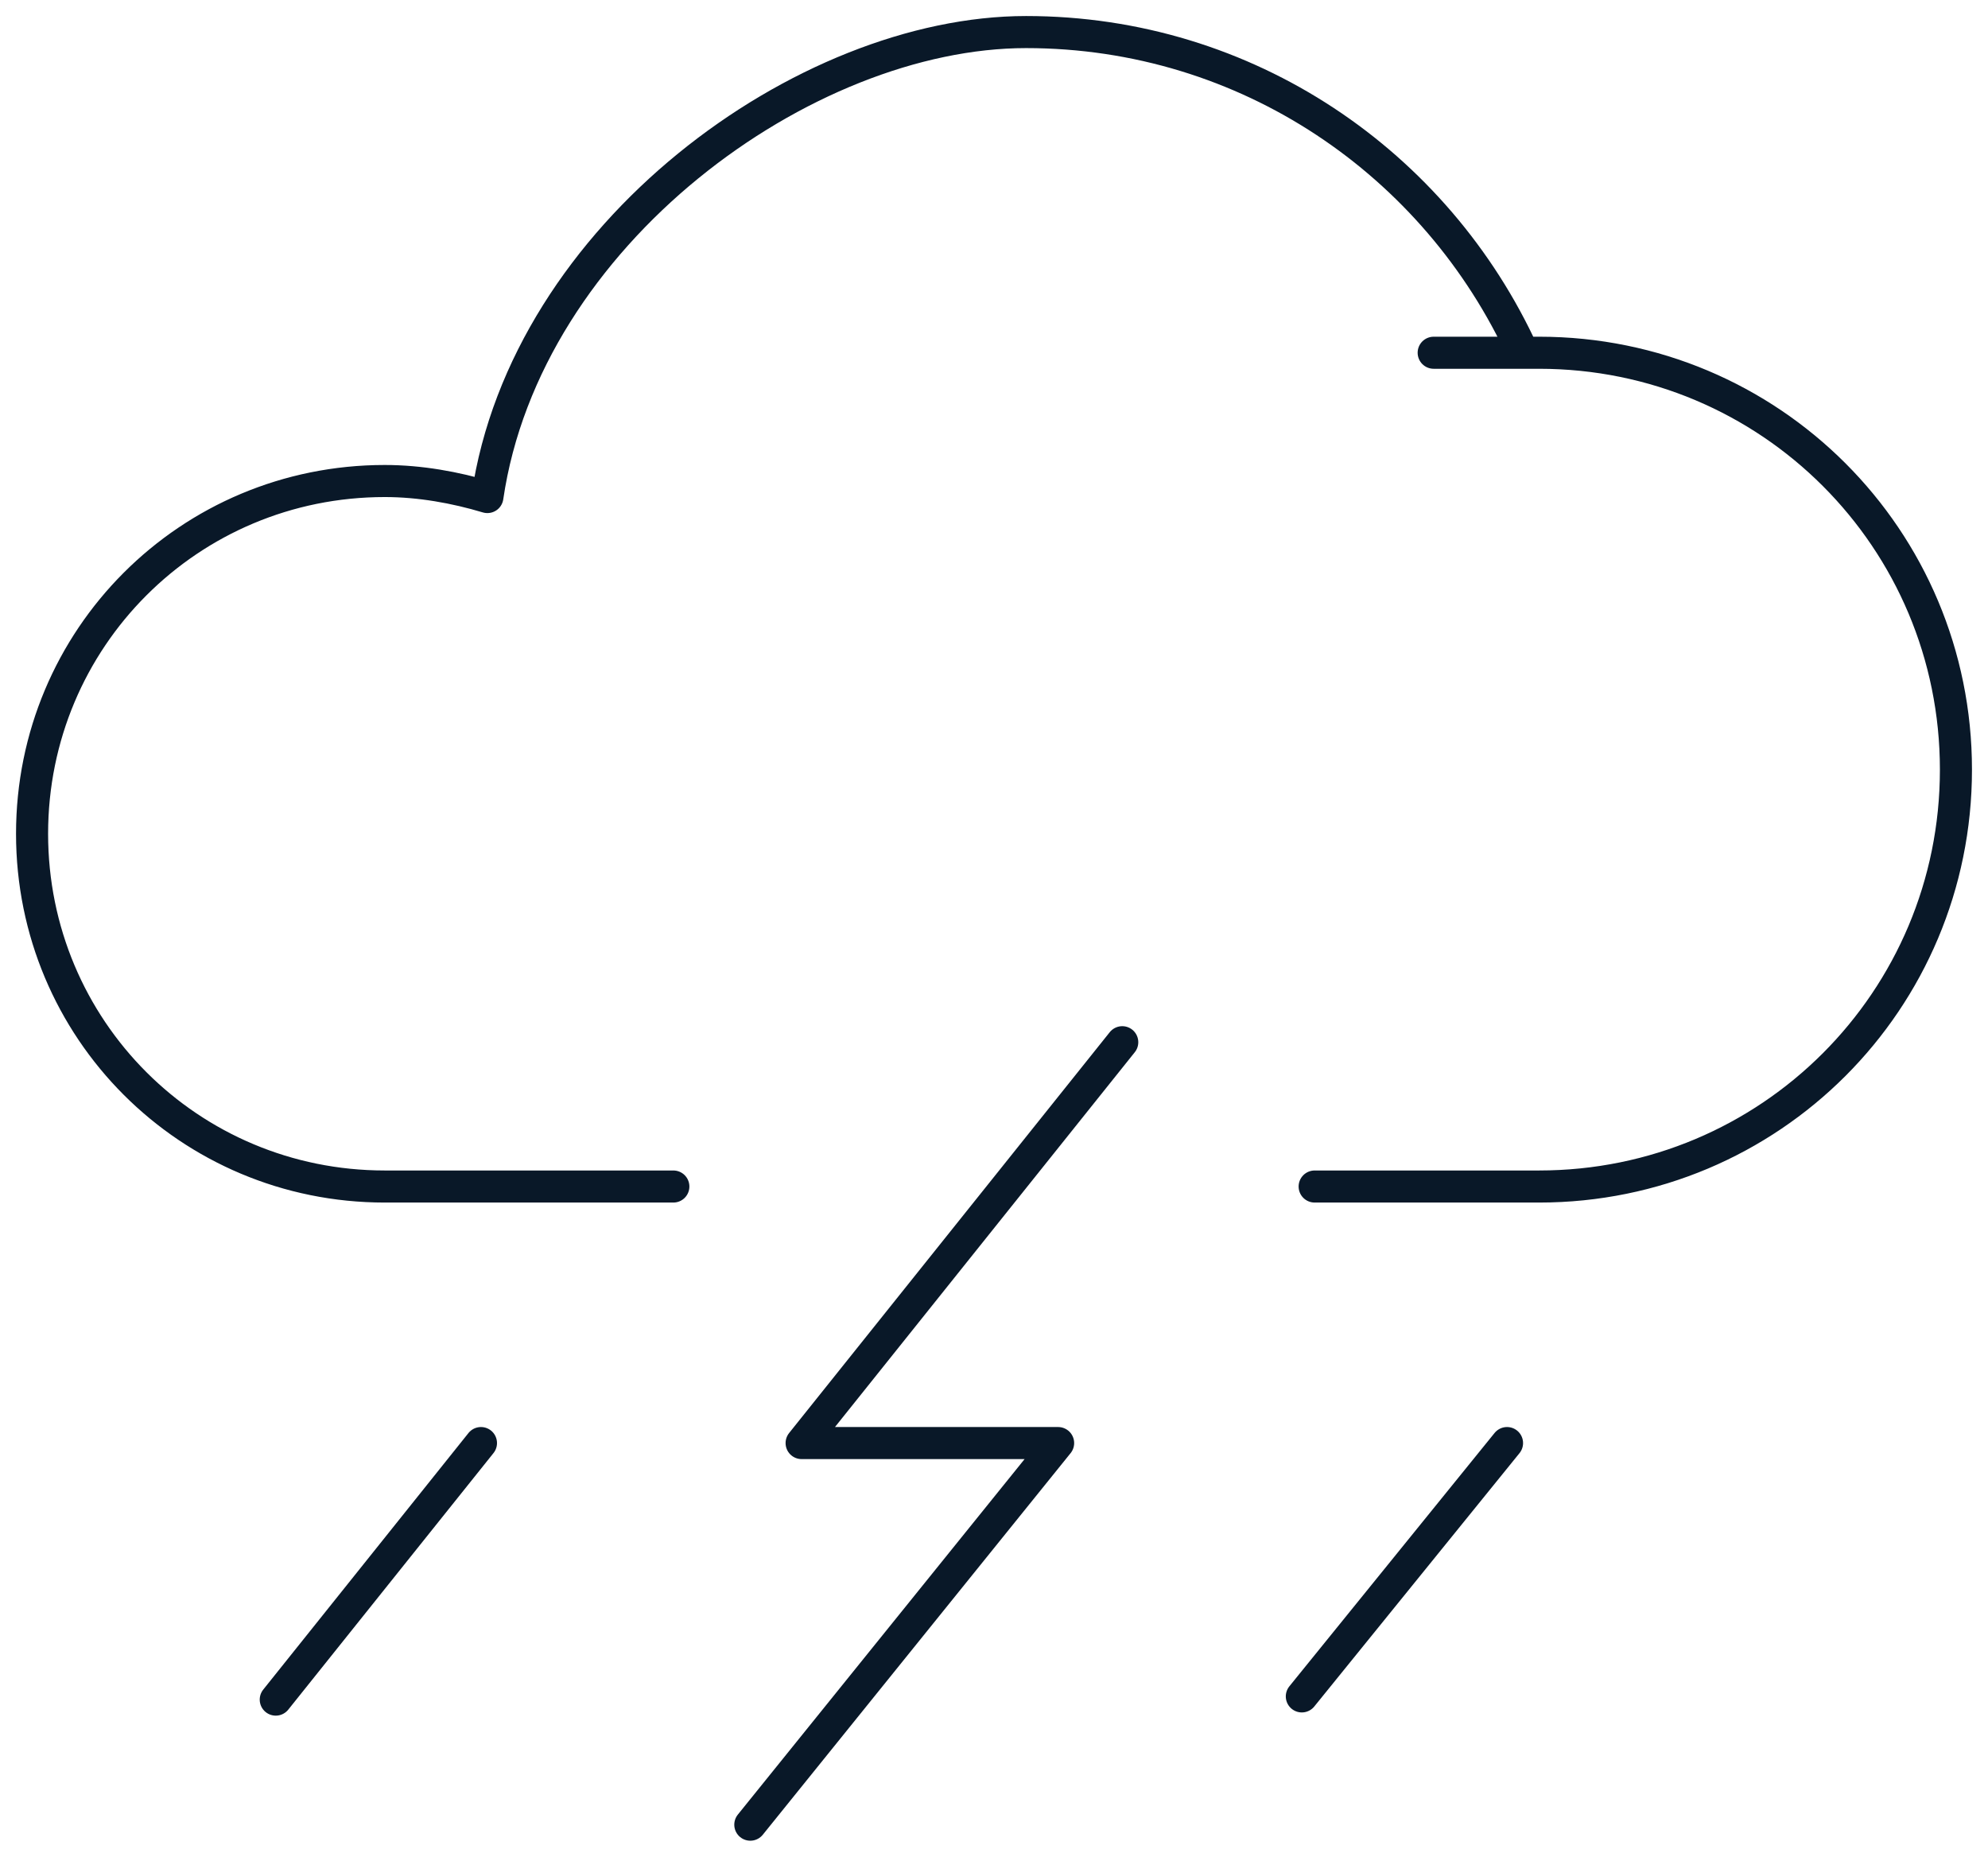 <?xml version="1.0" encoding="UTF-8"?>
<svg id="Layer_2" xmlns="http://www.w3.org/2000/svg" version="1.1" viewBox="0 0 62 57.9">
  <!-- Generator: Adobe Illustrator 29.2.1, SVG Export Plug-In . SVG Version: 2.1.0 Build 116)  -->
  <defs>
    <style>
      .st0 {
        fill: none;
        stroke: #091828;
        stroke-linecap: round;
        stroke-linejoin: round;
        stroke-width: 1px;
      }
    </style>
  </defs>
  <g id="Layer_1-2">
    <g>
      <path class="st0" d="M41,37h7c7.2,0,13-5.8,13-13s-5.8-13-13-13-.3,0-.5,0c-2.7-5.9-8.6-10-15.5-10s-15.6,6.3-16.8,14.5c-1-.3-2.1-.5-3.2-.5C5.9,15,1,19.9,1,26s4.9,11,11,11h9"/>
      <line class="st0" x1="15" y1="45" x2="8.6" y2="53"/>
      <polyline class="st0" points="35 32.5 25 45 33 45 23.4 56.9"/>
      <line class="st0" x1="47" y1="45" x2="40.6" y2="52.9"/>
    </g>
  </g>
</svg>